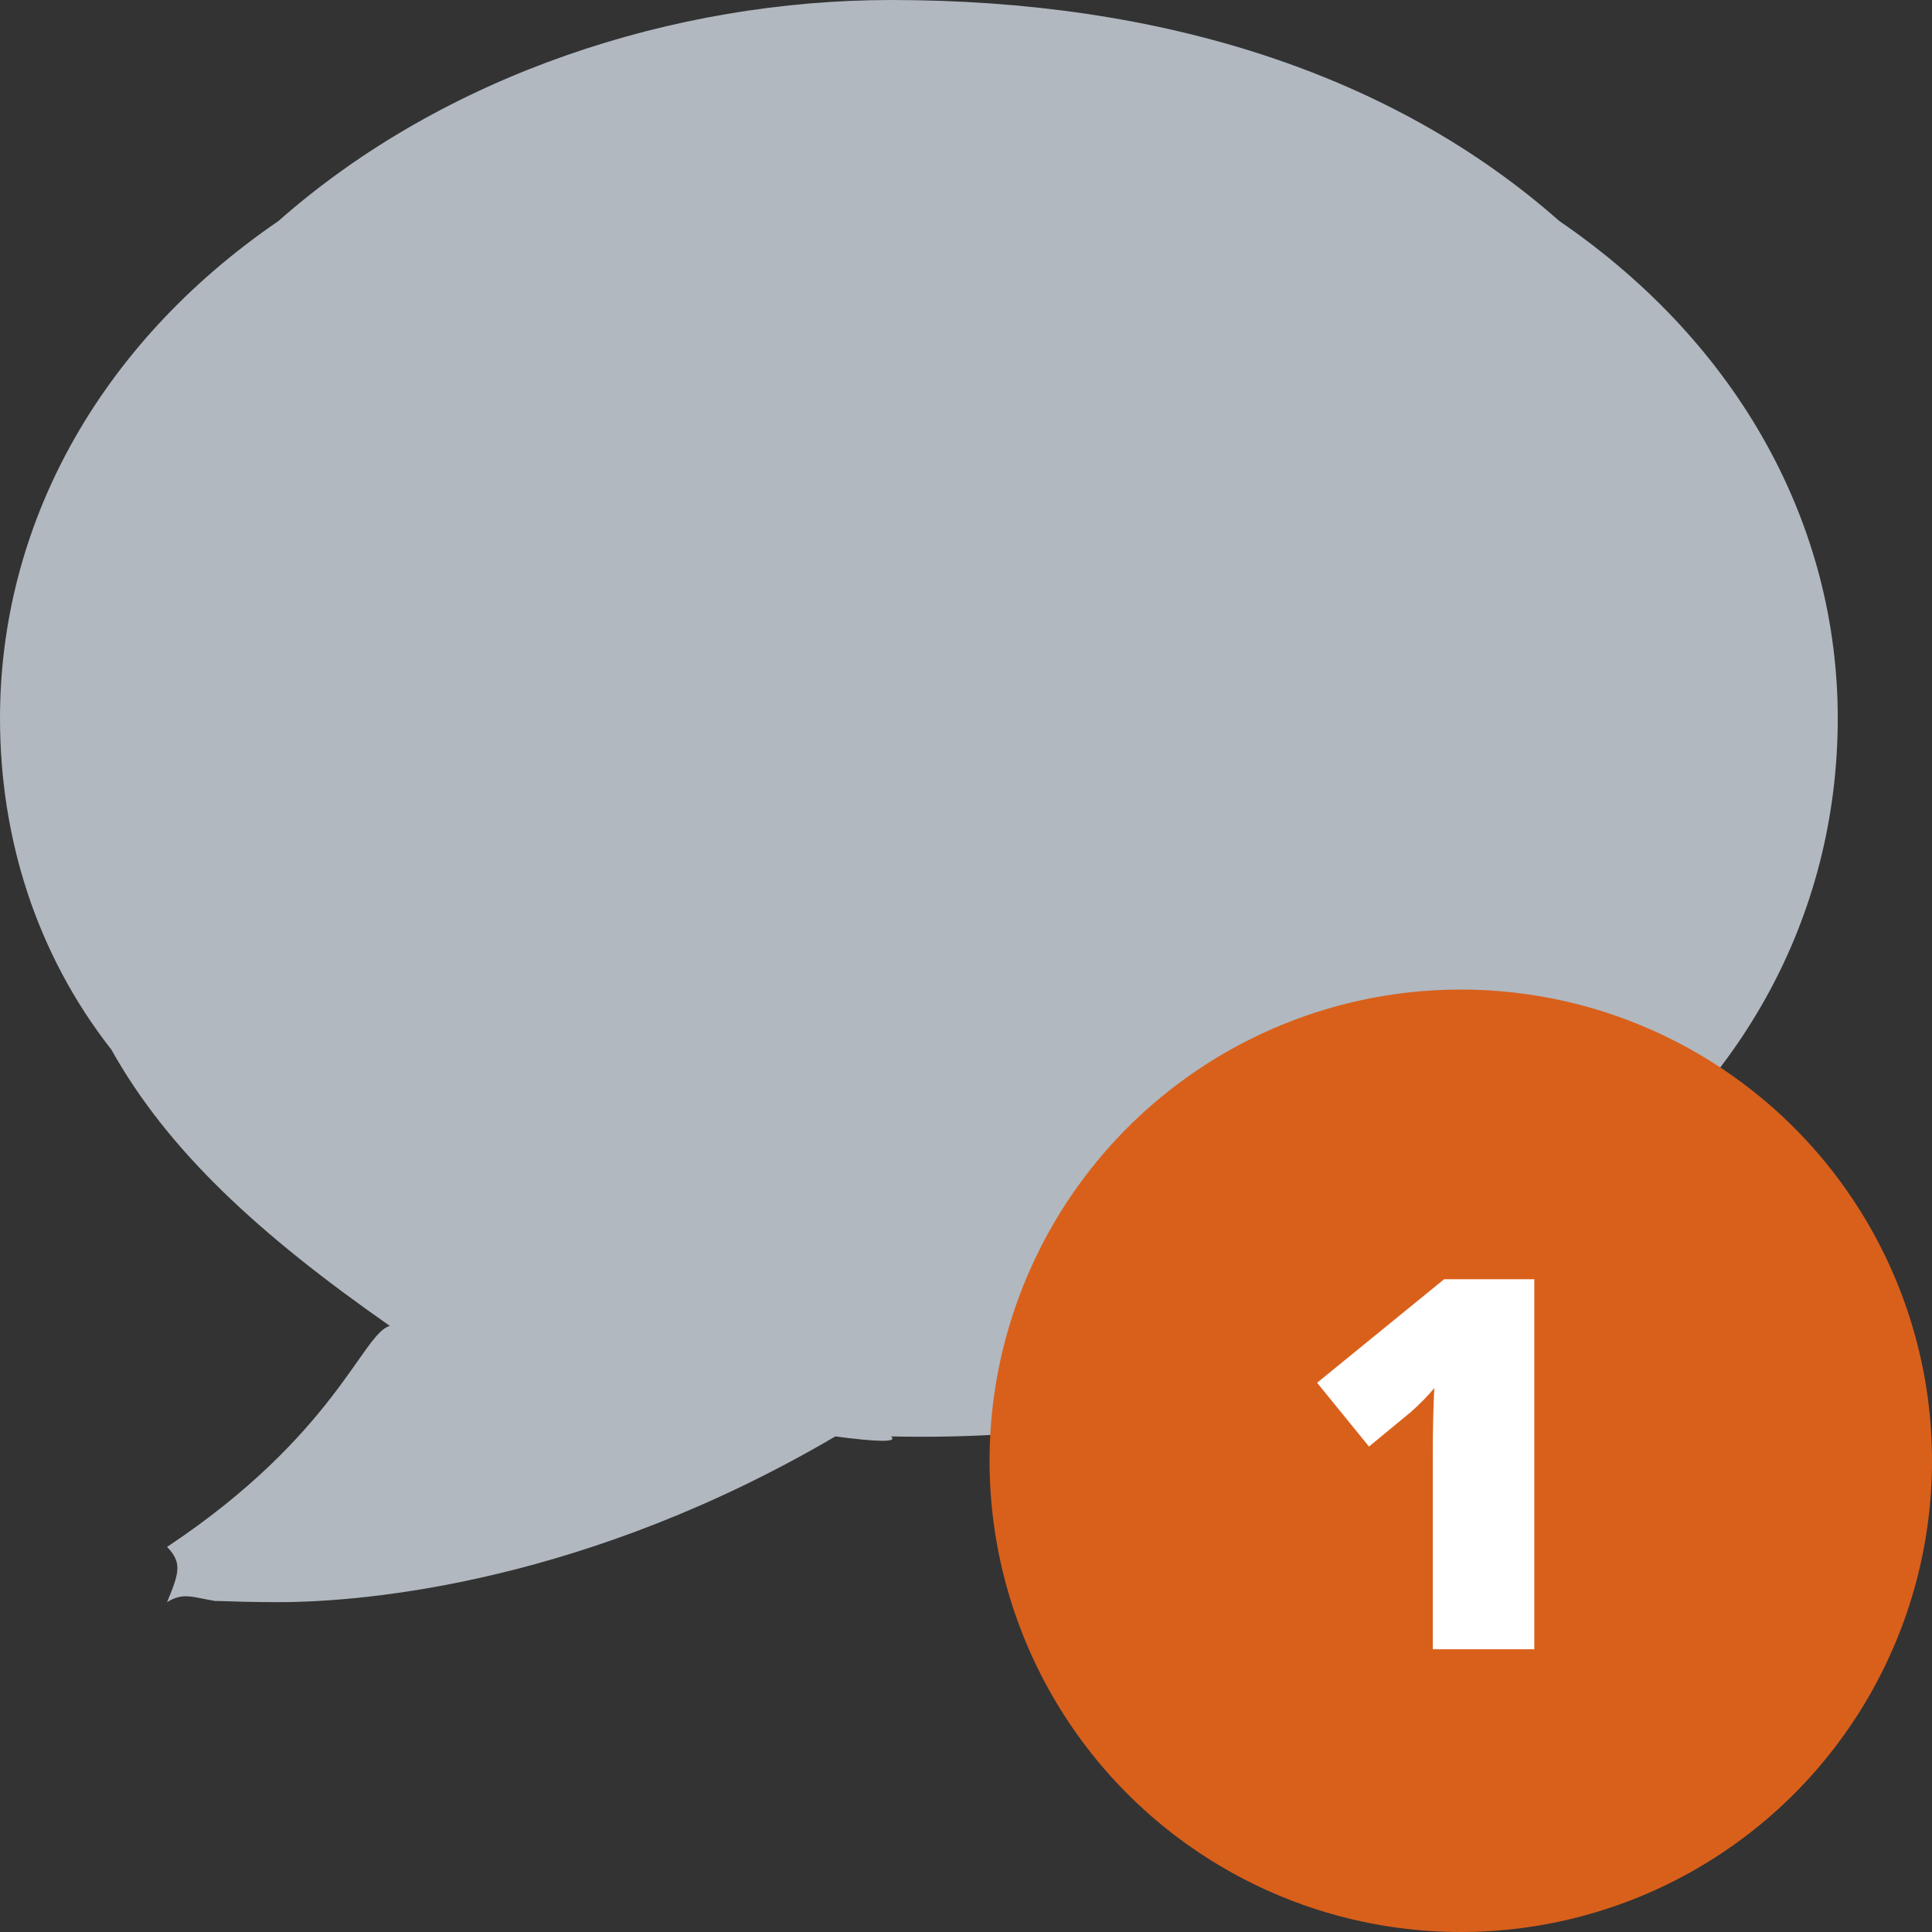 <?xml version="1.0" encoding="UTF-8" standalone="no"?>
<svg width="41px" height="41px" viewBox="0 0 41 41" version="1.1" xmlns="http://www.w3.org/2000/svg" xmlns:xlink="http://www.w3.org/1999/xlink" xmlns:sketch="http://www.bohemiancoding.com/sketch/ns">
    <rect x="0" y="0" width="41" height="41" fill="#333333" stroke="none"/>
    <!-- Generator: Sketch 3.3.3 (12072) - http://www.bohemiancoding.com/sketch -->
    <title>01-tel-about-your-goods</title>
    <desc>Created with Sketch.</desc>
    <defs></defs>
    <g id="Page-1" stroke="none" stroke-width="1" fill="none" fill-rule="evenodd" sketch:type="MSPage">
        <g id="landing" sketch:type="MSArtboardGroup" transform="translate(-52, -664)">
            <g id="1234" sketch:type="MSLayerGroup" transform="translate(-15, 629)">
                <g id="Расскажите-о-ваших-т-+-Укажите-названия-тов-+-Shape-+-Oval-88-+-1" transform="translate(67, 31)" sketch:type="MSShapeGroup">
                    <g id="01-tel-about-your-goods" transform="translate(0, 4)">
                        <path d="M33.091,4.69 C29.566,1.578 24.686,-1.0658141e-14 18.909,-1.0658141e-14 C14.314,-1.0658141e-14 9.434,1.578 5.909,4.69 C2.045,7.336 0,11.194 0,15.241 C0,17.78 0.768,20.237 2.364,22.276 C3.562,24.417 5.486,26.19 8.273,28.138 C7.693,28.293 7.118,30.454 3.545,32.828 C3.869,33.162 3.805,33.375 3.545,34 C3.922,33.769 4.093,33.914 4.727,34 C4.318,33.943 4.767,34 5.909,34 C7.842,34 12.495,33.554 17.727,30.483 C18.622,30.601 19.064,30.613 18.909,30.483 C24.686,30.613 29.566,29.035 33.091,25.793 C36.955,23.276 39,19.418 39,15.241 C39,11.194 36.955,7.336 33.091,4.69 L33.091,4.69 Z" id="Shape" fill="#B1B8C0"></path>
                        <circle id="Oval-88" fill="#D9601B" cx="31" cy="31" r="10"></circle>
                        <path d="M32.56,35 L30.406,35 L30.406,30.843 C30.406,30.338 30.417,29.876 30.438,29.457 C30.306,29.618 30.141,29.786 29.944,29.962 L29.052,30.698 L27.951,29.344 L30.647,27.147 L32.56,27.147 L32.56,35 Z" id="1" fill="#FFFFFF"></path>
                    </g>
                </g>
            </g>
        </g>
    </g>
</svg>
